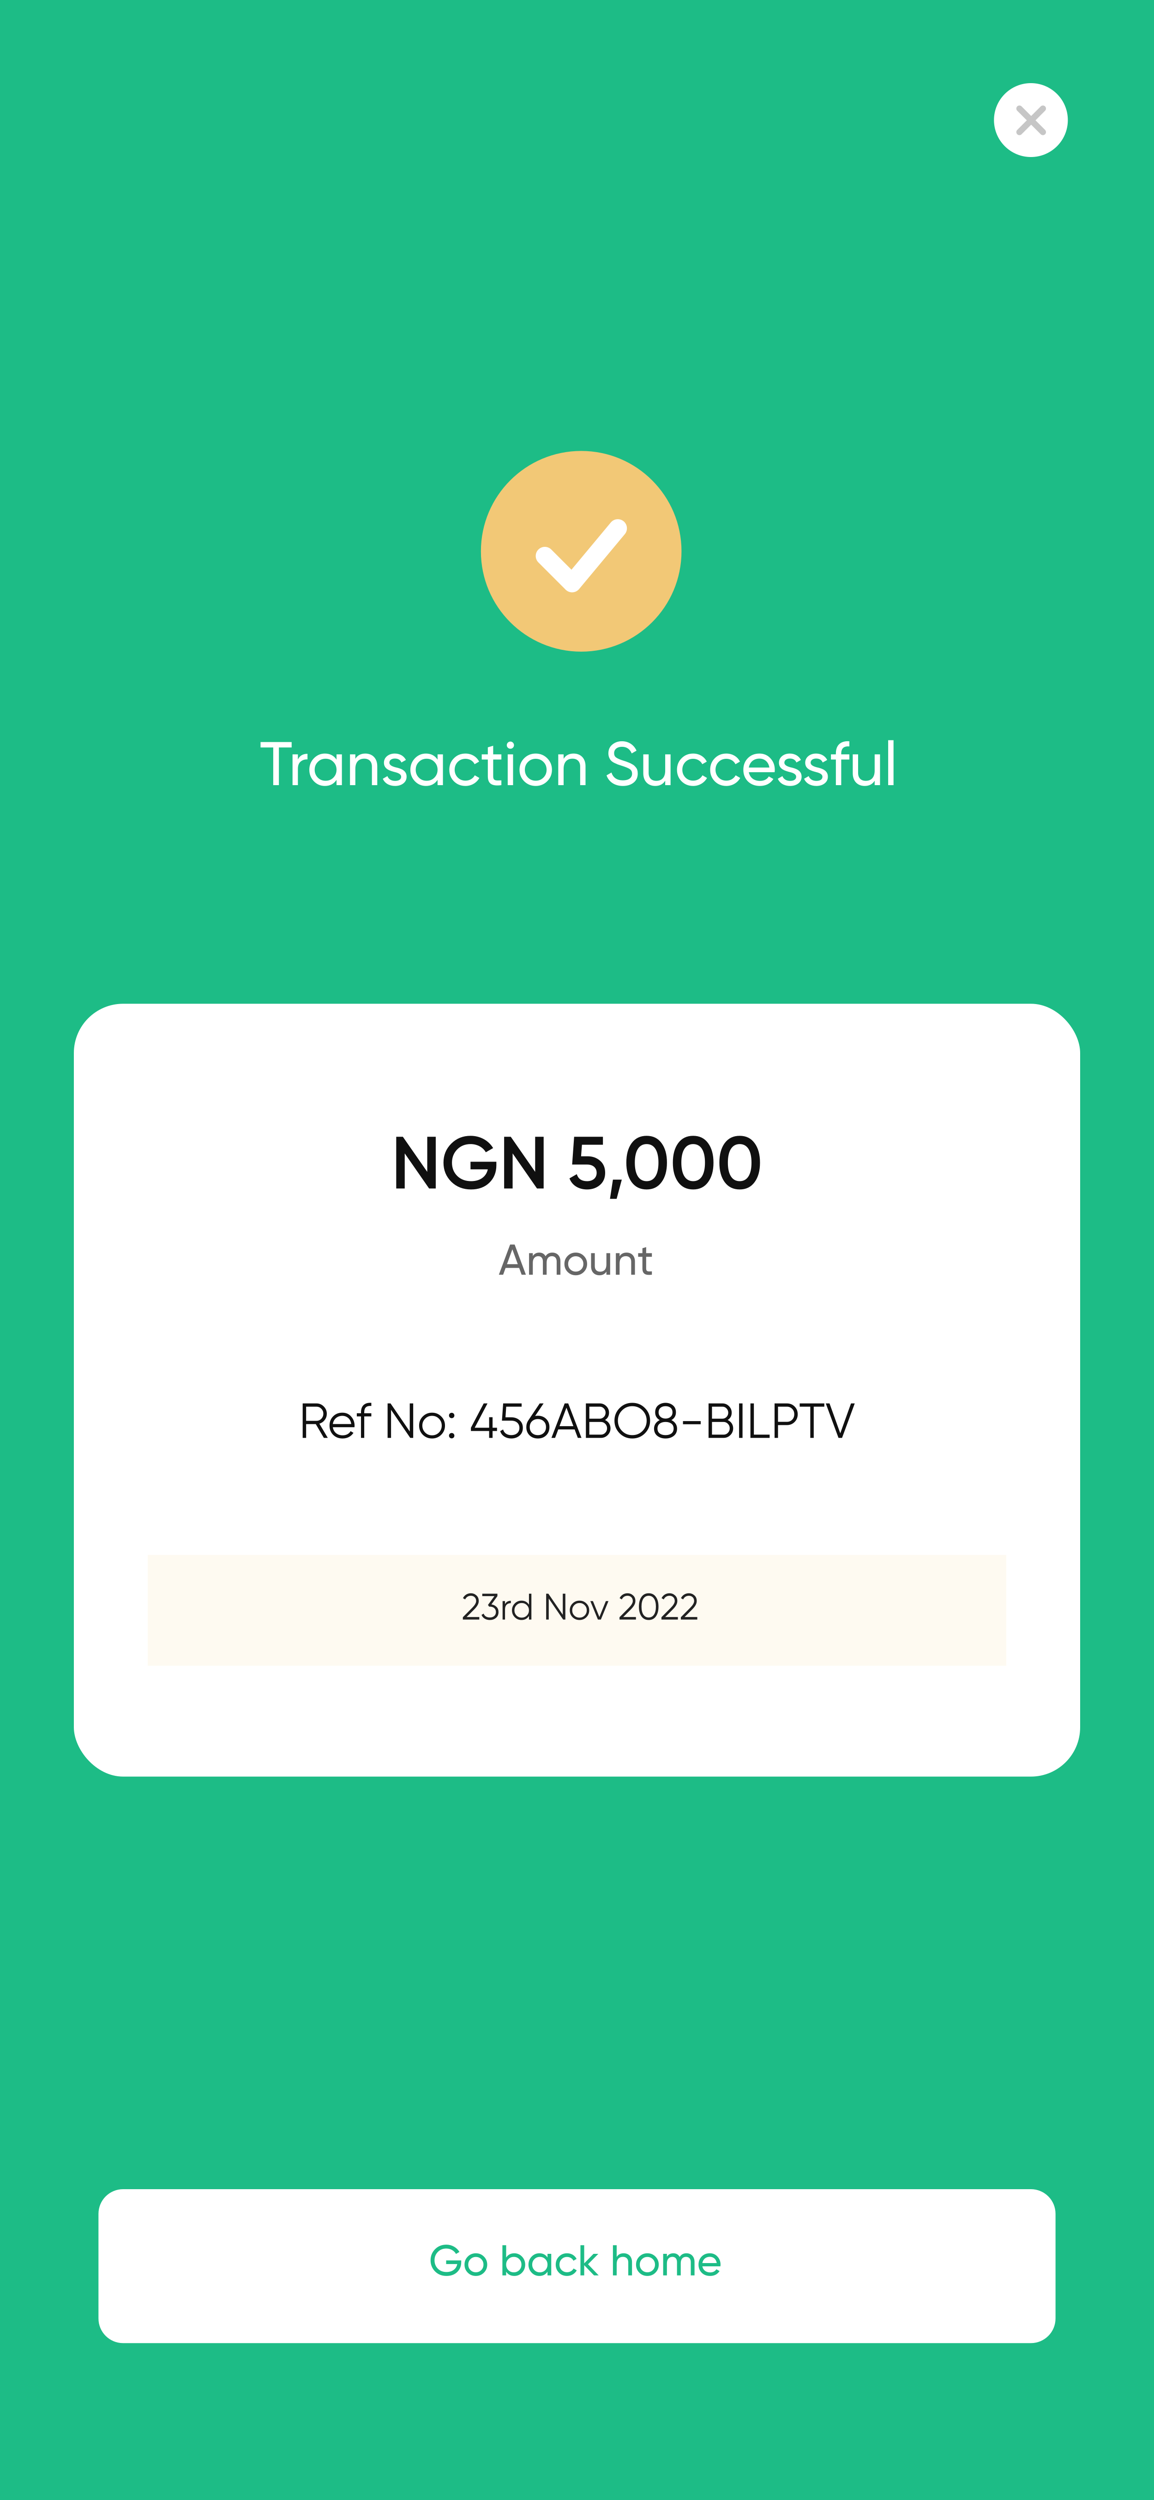 <svg width="375" height="812" viewBox="0 0 375 812" fill="none" xmlns="http://www.w3.org/2000/svg">
<rect width="375" height="812" fill="#1DBC86"/>
<circle cx="187.133" cy="179.133" r="29.538" fill="white"/>
<path fill-rule="evenodd" clip-rule="evenodd" d="M188.866 146.455C170.866 146.455 156.273 161.048 156.273 179.048C156.273 197.049 170.866 211.642 188.866 211.642C206.866 211.642 221.459 197.049 221.459 179.048C221.459 161.048 206.866 146.455 188.866 146.455ZM202.994 173.537C203.254 173.24 203.452 172.893 203.576 172.518C203.7 172.143 203.748 171.747 203.717 171.353C203.686 170.959 203.577 170.576 203.395 170.225C203.214 169.874 202.964 169.563 202.66 169.31C202.357 169.057 202.006 168.867 201.628 168.752C201.25 168.637 200.853 168.598 200.46 168.639C200.067 168.679 199.686 168.798 199.339 168.988C198.993 169.178 198.688 169.435 198.442 169.744L185.701 185.031L179.109 178.435C178.55 177.895 177.801 177.597 177.025 177.603C176.248 177.61 175.504 177.922 174.955 178.471C174.406 179.02 174.094 179.764 174.087 180.541C174.081 181.317 174.379 182.066 174.919 182.625L183.808 191.514C184.099 191.805 184.448 192.032 184.832 192.181C185.215 192.329 185.626 192.397 186.037 192.378C186.448 192.359 186.851 192.255 187.22 192.072C187.588 191.889 187.915 191.631 188.179 191.315L202.994 173.537Z" fill="#F2C876"/>
<path d="M32 719C32 714.582 35.582 711 40 711H335C339.418 711 343 714.582 343 719V753C343 757.418 339.418 761 335 761H40C35.582 761 32 757.418 32 753V719Z" fill="white"/>
<path d="M144.981 734.142V735.318H148.579C148.313 736.844 147.053 737.908 145.093 737.908C143.945 737.908 143.007 737.544 142.279 736.816C141.565 736.088 141.201 735.178 141.201 734.1C141.201 733.022 141.565 732.112 142.279 731.384C142.993 730.642 143.917 730.278 145.037 730.278C146.395 730.278 147.613 730.978 148.173 732.042L149.293 731.384C148.887 730.67 148.299 730.11 147.543 729.676C146.787 729.242 145.961 729.018 145.051 729.018C143.581 729.018 142.349 729.508 141.369 730.502C140.403 731.482 139.913 732.686 139.913 734.1C139.913 735.514 140.403 736.718 141.369 737.712C142.349 738.692 143.581 739.182 145.079 739.182C146.521 739.182 147.683 738.762 148.565 737.922C149.447 737.068 149.881 736.004 149.881 734.73V734.142H144.981ZM157.246 738.118C157.96 737.404 158.324 736.536 158.324 735.5C158.324 734.464 157.96 733.596 157.246 732.882C156.532 732.168 155.65 731.818 154.628 731.818C153.606 731.818 152.724 732.168 152.01 732.882C151.296 733.596 150.946 734.464 150.946 735.5C150.946 736.536 151.296 737.404 152.01 738.118C152.724 738.832 153.606 739.182 154.628 739.182C155.65 739.182 156.532 738.832 157.246 738.118ZM154.628 737.992C153.942 737.992 153.354 737.754 152.878 737.278C152.402 736.802 152.164 736.214 152.164 735.5C152.164 734.786 152.402 734.198 152.878 733.722C153.354 733.246 153.942 733.008 154.628 733.008C155.328 733.008 155.916 733.246 156.392 733.722C156.868 734.198 157.106 734.786 157.106 735.5C157.106 736.214 156.868 736.802 156.392 737.278C155.916 737.754 155.328 737.992 154.628 737.992ZM167.124 731.818C165.962 731.818 165.08 732.28 164.478 733.204V729.2H163.26V739H164.478V737.796C165.08 738.72 165.962 739.182 167.124 739.182C168.104 739.182 168.944 738.832 169.63 738.118C170.316 737.404 170.666 736.522 170.666 735.5C170.666 734.478 170.316 733.61 169.63 732.896C168.944 732.182 168.104 731.818 167.124 731.818ZM166.97 738.006C166.256 738.006 165.668 737.768 165.192 737.292C164.716 736.802 164.478 736.214 164.478 735.5C164.478 734.786 164.716 734.198 165.192 733.722C165.668 733.232 166.256 732.994 166.97 732.994C167.67 732.994 168.258 733.232 168.734 733.722C169.21 734.198 169.448 734.786 169.448 735.5C169.448 736.214 169.21 736.802 168.734 737.292C168.258 737.768 167.67 738.006 166.97 738.006ZM177.915 733.204C177.313 732.28 176.431 731.818 175.269 731.818C174.289 731.818 173.449 732.182 172.763 732.896C172.077 733.61 171.727 734.478 171.727 735.5C171.727 736.522 172.077 737.404 172.763 738.118C173.449 738.832 174.289 739.182 175.269 739.182C176.431 739.182 177.313 738.72 177.915 737.796V739H179.133V732H177.915V733.204ZM175.423 738.006C174.723 738.006 174.135 737.768 173.659 737.292C173.183 736.802 172.945 736.214 172.945 735.5C172.945 734.786 173.183 734.198 173.659 733.722C174.135 733.232 174.723 732.994 175.423 732.994C176.137 732.994 176.725 733.232 177.201 733.722C177.677 734.198 177.915 734.786 177.915 735.5C177.915 736.214 177.677 736.802 177.201 737.292C176.725 737.768 176.137 738.006 175.423 738.006ZM184.269 739.182C185.627 739.182 186.817 738.468 187.419 737.362L186.383 736.76C185.991 737.502 185.207 737.978 184.269 737.978C183.569 737.978 182.981 737.74 182.505 737.264C182.043 736.788 181.805 736.2 181.805 735.5C181.805 734.786 182.043 734.198 182.505 733.722C182.981 733.246 183.569 733.008 184.269 733.008C185.207 733.008 185.991 733.498 186.341 734.24L187.363 733.652C186.817 732.532 185.655 731.818 184.269 731.818C183.219 731.818 182.337 732.168 181.637 732.882C180.937 733.582 180.587 734.45 180.587 735.5C180.587 736.55 180.937 737.418 181.637 738.132C182.337 738.832 183.219 739.182 184.269 739.182ZM191.085 735.388L194.431 732H192.863L189.839 735.094V729.2H188.621V739H189.839V735.682L193.031 739H194.543L191.085 735.388ZM202.662 731.818C201.64 731.818 200.884 732.21 200.394 733.008V729.2H199.176V739H200.394V735.29C200.394 733.722 201.206 732.98 202.424 732.98C203.502 732.98 204.16 733.638 204.16 734.772V739H205.378V734.702C205.378 732.924 204.3 731.818 202.662 731.818ZM212.986 738.118C213.7 737.404 214.064 736.536 214.064 735.5C214.064 734.464 213.7 733.596 212.986 732.882C212.272 732.168 211.39 731.818 210.368 731.818C209.346 731.818 208.464 732.168 207.75 732.882C207.036 733.596 206.686 734.464 206.686 735.5C206.686 736.536 207.036 737.404 207.75 738.118C208.464 738.832 209.346 739.182 210.368 739.182C211.39 739.182 212.272 738.832 212.986 738.118ZM210.368 737.992C209.682 737.992 209.094 737.754 208.618 737.278C208.142 736.802 207.904 736.214 207.904 735.5C207.904 734.786 208.142 734.198 208.618 733.722C209.094 733.246 209.682 733.008 210.368 733.008C211.068 733.008 211.656 733.246 212.132 733.722C212.608 734.198 212.846 734.786 212.846 735.5C212.846 736.214 212.608 736.802 212.132 737.278C211.656 737.754 211.068 737.992 210.368 737.992ZM223.06 731.818C222.08 731.818 221.352 732.21 220.862 733.008C220.428 732.21 219.742 731.818 218.804 731.818C217.894 731.818 217.194 732.196 216.718 732.938V732H215.5V739H216.718V735.108C216.718 733.694 217.488 732.98 218.51 732.98C219.42 732.98 219.994 733.61 219.994 734.688V739H221.212V735.108C221.212 733.666 221.884 732.98 222.934 732.98C223.872 732.98 224.474 733.61 224.474 734.688V739H225.692V734.646C225.692 732.91 224.628 731.818 223.06 731.818ZM234.101 736.06C234.129 735.878 234.143 735.696 234.143 735.514C234.143 734.492 233.821 733.624 233.163 732.91C232.519 732.182 231.679 731.818 230.657 731.818C229.579 731.818 228.697 732.168 228.011 732.868C227.325 733.568 226.989 734.45 226.989 735.5C226.989 736.564 227.339 737.446 228.025 738.146C228.725 738.832 229.635 739.182 230.741 739.182C232.113 739.182 233.135 738.65 233.821 737.6L232.785 737.012C232.365 737.698 231.693 738.034 230.769 738.034C229.439 738.034 228.473 737.306 228.235 736.06H234.101ZM230.657 732.966C231.777 732.966 232.701 733.666 232.911 734.996H228.235C228.445 733.764 229.355 732.966 230.657 732.966Z" fill="#1DBC86"/>
<path d="M84.669 241V242.76H88.789V255H90.629V242.76H94.769V241H84.669ZM96.802 245H95.062V255H96.802V249.7C96.802 248.6 97.102 247.82 97.722 247.32C98.342 246.82 99.062 246.6 99.922 246.64V244.82C98.422 244.82 97.382 245.44 96.802 246.68V245ZM109.358 246.72C108.498 245.4 107.238 244.74 105.578 244.74C104.178 244.74 102.978 245.26 101.998 246.28C101.018 247.3 100.518 248.54 100.518 250C100.518 251.46 101.018 252.72 101.998 253.74C102.978 254.76 104.178 255.26 105.578 255.26C107.238 255.26 108.498 254.6 109.358 253.28V255H111.098V245H109.358V246.72ZM105.798 253.58C104.798 253.58 103.958 253.24 103.278 252.56C102.598 251.86 102.258 251.02 102.258 250C102.258 248.98 102.598 248.14 103.278 247.46C103.958 246.76 104.798 246.42 105.798 246.42C106.818 246.42 107.658 246.76 108.338 247.46C109.018 248.14 109.358 248.98 109.358 250C109.358 251.02 109.018 251.86 108.338 252.56C107.658 253.24 106.818 253.58 105.798 253.58ZM118.714 244.74C117.254 244.74 116.174 245.3 115.474 246.44V245H113.734V255H115.474V249.7C115.474 247.46 116.634 246.4 118.374 246.4C119.914 246.4 120.854 247.34 120.854 248.96V255H122.594V248.86C122.594 246.32 121.054 244.74 118.714 244.74ZM126.523 247.7C126.523 246.84 127.323 246.36 128.303 246.36C129.363 246.36 130.083 246.78 130.443 247.64L131.903 246.82C131.263 245.52 129.923 244.74 128.303 244.74C127.283 244.74 126.443 245.02 125.763 245.58C125.103 246.14 124.763 246.86 124.763 247.72C124.763 249.84 126.803 250.36 128.383 250.78C129.483 251.04 130.363 251.48 130.363 252.26C130.363 253.2 129.523 253.62 128.383 253.62C127.163 253.62 126.223 253.02 125.903 252.06L124.403 252.92C124.983 254.34 126.443 255.26 128.383 255.26C129.483 255.26 130.363 254.98 131.063 254.44C131.763 253.9 132.123 253.16 132.123 252.26C132.143 250.12 130.063 249.54 128.503 249.2C127.403 248.9 126.523 248.48 126.523 247.7ZM142.19 246.72C141.33 245.4 140.07 244.74 138.41 244.74C137.01 244.74 135.81 245.26 134.83 246.28C133.85 247.3 133.35 248.54 133.35 250C133.35 251.46 133.85 252.72 134.83 253.74C135.81 254.76 137.01 255.26 138.41 255.26C140.07 255.26 141.33 254.6 142.19 253.28V255H143.93V245H142.19V246.72ZM138.63 253.58C137.63 253.58 136.79 253.24 136.11 252.56C135.43 251.86 135.09 251.02 135.09 250C135.09 248.98 135.43 248.14 136.11 247.46C136.79 246.76 137.63 246.42 138.63 246.42C139.65 246.42 140.49 246.76 141.17 247.46C141.85 248.14 142.19 248.98 142.19 250C142.19 251.02 141.85 251.86 141.17 252.56C140.49 253.24 139.65 253.58 138.63 253.58ZM151.266 255.26C153.206 255.26 154.906 254.24 155.766 252.66L154.286 251.8C153.726 252.86 152.606 253.54 151.266 253.54C150.266 253.54 149.426 253.2 148.746 252.52C148.086 251.84 147.746 251 147.746 250C147.746 248.98 148.086 248.14 148.746 247.46C149.426 246.78 150.266 246.44 151.266 246.44C152.606 246.44 153.726 247.14 154.226 248.2L155.686 247.36C154.906 245.76 153.246 244.74 151.266 244.74C149.766 244.74 148.506 245.24 147.506 246.26C146.506 247.26 146.006 248.5 146.006 250C146.006 251.5 146.506 252.74 147.506 253.76C148.506 254.76 149.766 255.26 151.266 255.26ZM162.924 245H160.264V242.2L158.524 242.72V245H156.544V246.68H158.524V252.1C158.524 254.58 159.884 255.4 162.924 255V253.44C161.144 253.52 160.264 253.64 160.264 252.1V246.68H162.924V245ZM165.864 243.18C166.504 243.18 167.024 242.66 167.024 242.02C167.024 241.38 166.504 240.84 165.864 240.84C165.204 240.84 164.684 241.38 164.684 242.02C164.684 242.66 165.204 243.18 165.864 243.18ZM166.724 255V245H164.984V255H166.724ZM177.819 253.74C178.839 252.72 179.359 251.48 179.359 250C179.359 248.52 178.839 247.28 177.819 246.26C176.799 245.24 175.539 244.74 174.079 244.74C172.619 244.74 171.359 245.24 170.339 246.26C169.319 247.28 168.819 248.52 168.819 250C168.819 251.48 169.319 252.72 170.339 253.74C171.359 254.76 172.619 255.26 174.079 255.26C175.539 255.26 176.799 254.76 177.819 253.74ZM174.079 253.56C173.099 253.56 172.259 253.22 171.579 252.54C170.899 251.86 170.559 251.02 170.559 250C170.559 248.98 170.899 248.14 171.579 247.46C172.259 246.78 173.099 246.44 174.079 246.44C175.079 246.44 175.919 246.78 176.599 247.46C177.279 248.14 177.619 248.98 177.619 250C177.619 251.02 177.279 251.86 176.599 252.54C175.919 253.22 175.079 253.56 174.079 253.56ZM186.39 244.74C184.93 244.74 183.85 245.3 183.15 246.44V245H181.41V255H183.15V249.7C183.15 247.46 184.31 246.4 186.05 246.4C187.59 246.4 188.53 247.34 188.53 248.96V255H190.27V248.86C190.27 246.32 188.73 244.74 186.39 244.74ZM202.399 255.26C203.839 255.26 204.999 254.9 205.899 254.18C206.799 253.44 207.239 252.46 207.239 251.24C207.239 250.36 207.039 249.64 206.539 249.14C206.199 248.74 206.019 248.52 205.459 248.22C204.919 247.92 204.759 247.82 204.059 247.56C203.719 247.42 203.479 247.34 203.319 247.28L202.499 247.02C201.419 246.68 200.659 246.34 200.219 246.02C199.779 245.7 199.559 245.24 199.559 244.62C199.559 243.34 200.579 242.54 202.099 242.54C203.619 242.54 204.679 243.26 205.279 244.7L206.839 243.8C206.019 241.96 204.319 240.74 202.099 240.74C200.879 240.74 199.839 241.1 198.979 241.82C198.119 242.52 197.699 243.48 197.699 244.7C197.699 245.72 198.119 246.54 198.579 247.04C198.799 247.28 199.139 247.52 199.599 247.76C200.059 247.98 200.459 248.16 200.759 248.28L202.099 248.72C203.279 249.1 204.139 249.44 204.639 249.78C205.139 250.12 205.399 250.62 205.399 251.28C205.399 252.58 204.359 253.44 202.439 253.44C200.499 253.44 199.239 252.6 198.699 250.9L197.099 251.82C197.839 253.96 199.779 255.26 202.399 255.26ZM216.161 250.3C216.161 252.54 215.001 253.6 213.261 253.6C211.721 253.6 210.781 252.66 210.781 251.04V245H209.041V251.14C209.041 253.68 210.581 255.26 212.921 255.26C214.381 255.26 215.461 254.7 216.161 253.56V255H217.901V245H216.161V250.3ZM225.25 255.26C227.19 255.26 228.89 254.24 229.75 252.66L228.27 251.8C227.71 252.86 226.59 253.54 225.25 253.54C224.25 253.54 223.41 253.2 222.73 252.52C222.07 251.84 221.73 251 221.73 250C221.73 248.98 222.07 248.14 222.73 247.46C223.41 246.78 224.25 246.44 225.25 246.44C226.59 246.44 227.71 247.14 228.21 248.2L229.67 247.36C228.89 245.76 227.23 244.74 225.25 244.74C223.75 244.74 222.49 245.24 221.49 246.26C220.49 247.26 219.99 248.5 219.99 250C219.99 251.5 220.49 252.74 221.49 253.76C222.49 254.76 223.75 255.26 225.25 255.26ZM236.032 255.26C237.972 255.26 239.672 254.24 240.532 252.66L239.052 251.8C238.492 252.86 237.372 253.54 236.032 253.54C235.032 253.54 234.192 253.2 233.512 252.52C232.852 251.84 232.512 251 232.512 250C232.512 248.98 232.852 248.14 233.512 247.46C234.192 246.78 235.032 246.44 236.032 246.44C237.372 246.44 238.492 247.14 238.992 248.2L240.452 247.36C239.672 245.76 238.012 244.74 236.032 244.74C234.532 244.74 233.272 245.24 232.272 246.26C231.272 247.26 230.772 248.5 230.772 250C230.772 251.5 231.272 252.74 232.272 253.76C233.272 254.76 234.532 255.26 236.032 255.26ZM251.713 250.8C251.753 250.54 251.773 250.28 251.773 250.02C251.773 248.56 251.313 247.32 250.373 246.3C249.453 245.26 248.253 244.74 246.793 244.74C245.253 244.74 243.993 245.24 243.013 246.24C242.033 247.24 241.553 248.5 241.553 250C241.553 251.52 242.053 252.78 243.033 253.78C244.033 254.76 245.333 255.26 246.913 255.26C248.873 255.26 250.333 254.5 251.313 253L249.833 252.16C249.233 253.14 248.273 253.62 246.953 253.62C245.053 253.62 243.673 252.58 243.333 250.8H251.713ZM246.793 246.38C248.393 246.38 249.713 247.38 250.013 249.28H243.333C243.633 247.52 244.933 246.38 246.793 246.38ZM254.883 247.7C254.883 246.84 255.683 246.36 256.663 246.36C257.723 246.36 258.443 246.78 258.803 247.64L260.263 246.82C259.623 245.52 258.283 244.74 256.663 244.74C255.643 244.74 254.803 245.02 254.123 245.58C253.463 246.14 253.123 246.86 253.123 247.72C253.123 249.84 255.163 250.36 256.743 250.78C257.843 251.04 258.723 251.48 258.723 252.26C258.723 253.2 257.883 253.62 256.743 253.62C255.523 253.62 254.583 253.02 254.263 252.06L252.763 252.92C253.343 254.34 254.803 255.26 256.743 255.26C257.843 255.26 258.723 254.98 259.423 254.44C260.123 253.9 260.483 253.16 260.483 252.26C260.503 250.12 258.423 249.54 256.863 249.2C255.763 248.9 254.883 248.48 254.883 247.7ZM263.418 247.7C263.418 246.84 264.218 246.36 265.198 246.36C266.258 246.36 266.978 246.78 267.338 247.64L268.798 246.82C268.158 245.52 266.818 244.74 265.198 244.74C264.178 244.74 263.338 245.02 262.658 245.58C261.998 246.14 261.658 246.86 261.658 247.72C261.658 249.84 263.698 250.36 265.278 250.78C266.378 251.04 267.258 251.48 267.258 252.26C267.258 253.2 266.418 253.62 265.278 253.62C264.058 253.62 263.118 253.02 262.798 252.06L261.298 252.92C261.878 254.34 263.338 255.26 265.278 255.26C266.378 255.26 267.258 254.98 267.958 254.44C268.658 253.9 269.018 253.16 269.018 252.26C269.038 250.12 266.958 249.54 265.398 249.2C264.298 248.9 263.418 248.48 263.418 247.7ZM276.003 240.74C273.183 240.56 271.623 242 271.623 244.7V245H270.023V246.68H271.623V255H273.363V246.68H276.003V245H273.363V244.7C273.363 243.04 274.243 242.28 276.003 242.42V240.74ZM284.228 250.3C284.228 252.54 283.068 253.6 281.328 253.6C279.788 253.6 278.848 252.66 278.848 251.04V245H277.108V251.14C277.108 253.68 278.648 255.26 280.988 255.26C282.448 255.26 283.528 254.7 284.228 253.56V255H285.968V245H284.228V250.3ZM290.357 255V240.4H288.617V255H290.357Z" fill="white"/>
<rect x="24" y="326" width="327" height="251" rx="16" fill="white"/>
<path d="M138.838 380.6L130.918 369.2H128.758V386H131.518V374.6L139.438 386H141.598V369.2H138.838V380.6ZM152.897 377.312V379.784H158.513C158.009 382.112 156.065 383.624 153.089 383.624C151.241 383.624 149.729 383.048 148.577 381.92C147.449 380.792 146.873 379.352 146.873 377.624C146.873 375.896 147.449 374.456 148.577 373.304C149.705 372.152 151.169 371.576 152.921 371.576C155.105 371.576 156.977 372.632 157.865 374.24L160.241 372.872C158.801 370.448 156.065 368.888 152.921 368.888C150.425 368.888 148.337 369.728 146.633 371.432C144.953 373.112 144.113 375.176 144.113 377.6C144.113 380.048 144.953 382.112 146.633 383.792C148.337 385.472 150.473 386.312 153.065 386.312C155.513 386.312 157.505 385.592 159.017 384.128C160.529 382.664 161.297 380.768 161.297 378.464V377.312H152.897ZM173.901 380.6L165.981 369.2H163.821V386H166.581V374.6L174.501 386H176.661V369.2H173.901V380.6ZM188.824 375.536L189.112 371.792H195.928V369.2H186.568L185.92 378.224H190.816C192.664 378.224 193.888 379.256 193.888 380.912C193.888 382.568 192.664 383.624 190.768 383.624C188.992 383.624 187.888 382.856 187.432 381.344L185.056 382.712C185.92 385.04 188.104 386.312 190.768 386.312C192.424 386.312 193.816 385.832 194.944 384.872C196.072 383.912 196.648 382.592 196.648 380.912C196.648 379.232 196.096 377.912 194.992 376.976C193.888 376.016 192.544 375.536 190.936 375.536H188.824ZM199.177 383.12L198.217 389.36H200.377L202.057 383.12H199.177ZM214.978 383.936C216.154 382.352 216.73 380.24 216.73 377.6C216.73 374.96 216.154 372.848 214.978 371.264C213.826 369.68 212.218 368.888 210.13 368.888C208.042 368.888 206.434 369.68 205.258 371.264C204.106 372.848 203.53 374.96 203.53 377.6C203.53 380.24 204.106 382.352 205.258 383.936C206.434 385.52 208.042 386.312 210.13 386.312C212.218 386.312 213.826 385.52 214.978 383.936ZM210.13 383.624C207.658 383.624 206.29 381.464 206.29 377.6C206.29 373.736 207.658 371.576 210.13 371.576C212.626 371.576 213.97 373.736 213.97 377.6C213.97 381.464 212.626 383.624 210.13 383.624ZM230.096 383.936C231.272 382.352 231.848 380.24 231.848 377.6C231.848 374.96 231.272 372.848 230.096 371.264C228.944 369.68 227.336 368.888 225.248 368.888C223.16 368.888 221.552 369.68 220.376 371.264C219.224 372.848 218.648 374.96 218.648 377.6C218.648 380.24 219.224 382.352 220.376 383.936C221.552 385.52 223.16 386.312 225.248 386.312C227.336 386.312 228.944 385.52 230.096 383.936ZM225.248 383.624C222.776 383.624 221.408 381.464 221.408 377.6C221.408 373.736 222.776 371.576 225.248 371.576C227.744 371.576 229.088 373.736 229.088 377.6C229.088 381.464 227.744 383.624 225.248 383.624ZM245.213 383.936C246.389 382.352 246.965 380.24 246.965 377.6C246.965 374.96 246.389 372.848 245.213 371.264C244.061 369.68 242.453 368.888 240.365 368.888C238.277 368.888 236.669 369.68 235.493 371.264C234.341 372.848 233.765 374.96 233.765 377.6C233.765 380.24 234.341 382.352 235.493 383.936C236.669 385.52 238.277 386.312 240.365 386.312C242.453 386.312 244.061 385.52 245.213 383.936ZM240.365 383.624C237.893 383.624 236.525 381.464 236.525 377.6C236.525 373.736 237.893 371.576 240.365 371.576C242.861 371.576 244.205 373.736 244.205 377.6C244.205 381.464 242.861 383.624 240.365 383.624Z" fill="#101010"/>
<path d="M170.89 414L167.236 404.2H165.766L162.112 414H163.498L164.296 411.802H168.706L169.504 414H170.89ZM166.494 405.754L168.258 410.584H164.744L166.494 405.754ZM179.48 406.818C178.5 406.818 177.772 407.21 177.282 408.008C176.848 407.21 176.162 406.818 175.224 406.818C174.314 406.818 173.614 407.196 173.138 407.938V407H171.92V414H173.138V410.108C173.138 408.694 173.908 407.98 174.93 407.98C175.84 407.98 176.414 408.61 176.414 409.688V414H177.632V410.108C177.632 408.666 178.304 407.98 179.354 407.98C180.292 407.98 180.894 408.61 180.894 409.688V414H182.112V409.646C182.112 407.91 181.048 406.818 179.48 406.818ZM189.709 413.118C190.423 412.404 190.787 411.536 190.787 410.5C190.787 409.464 190.423 408.596 189.709 407.882C188.995 407.168 188.113 406.818 187.091 406.818C186.069 406.818 185.187 407.168 184.473 407.882C183.759 408.596 183.409 409.464 183.409 410.5C183.409 411.536 183.759 412.404 184.473 413.118C185.187 413.832 186.069 414.182 187.091 414.182C188.113 414.182 188.995 413.832 189.709 413.118ZM187.091 412.992C186.405 412.992 185.817 412.754 185.341 412.278C184.865 411.802 184.627 411.214 184.627 410.5C184.627 409.786 184.865 409.198 185.341 408.722C185.817 408.246 186.405 408.008 187.091 408.008C187.791 408.008 188.379 408.246 188.855 408.722C189.331 409.198 189.569 409.786 189.569 410.5C189.569 411.214 189.331 411.802 188.855 412.278C188.379 412.754 187.791 412.992 187.091 412.992ZM197.053 410.71C197.053 412.278 196.241 413.02 195.023 413.02C193.945 413.02 193.287 412.362 193.287 411.228V407H192.069V411.298C192.069 413.076 193.147 414.182 194.785 414.182C195.807 414.182 196.563 413.79 197.053 412.992V414H198.271V407H197.053V410.71ZM203.611 406.818C202.589 406.818 201.833 407.21 201.343 408.008V407H200.125V414H201.343V410.29C201.343 408.722 202.155 407.98 203.373 407.98C204.451 407.98 205.109 408.638 205.109 409.772V414H206.327V409.702C206.327 407.924 205.249 406.818 203.611 406.818ZM211.836 407H209.974V405.04L208.756 405.404V407H207.37V408.176H208.756V411.97C208.756 413.706 209.708 414.28 211.836 414V412.908C210.59 412.964 209.974 413.048 209.974 411.97V408.176H211.836V407Z" fill="#666666"/>
<path d="M106.518 467L103.782 462.376C104.486 462.168 105.062 461.784 105.51 461.192C105.974 460.6 106.198 459.912 106.198 459.16C106.198 458.232 105.862 457.448 105.206 456.792C104.55 456.136 103.766 455.8 102.838 455.8H98.358V467H99.478V462.52H102.614L105.238 467H106.518ZM102.838 456.856C103.462 456.856 103.99 457.08 104.422 457.528C104.854 457.976 105.078 458.52 105.078 459.16C105.078 459.784 104.854 460.328 104.422 460.792C103.99 461.24 103.462 461.464 102.838 461.464H99.478V456.856H102.838ZM111.254 458.808C110.022 458.808 109.03 459.208 108.246 460.008C107.462 460.808 107.078 461.8 107.078 463C107.078 464.216 107.478 465.224 108.262 466.008C109.046 466.792 110.07 467.192 111.334 467.192C112.886 467.192 114.15 466.488 114.854 465.352L113.926 464.808C113.478 465.624 112.566 466.168 111.35 466.168C109.638 466.168 108.374 465.144 108.166 463.528H115.19C115.206 463.32 115.222 463.144 115.222 463.032C115.222 461.896 114.854 460.904 114.118 460.072C113.398 459.224 112.438 458.808 111.254 458.808ZM111.254 459.832C111.974 459.832 112.614 460.072 113.158 460.536C113.702 461 114.022 461.656 114.134 462.504H108.166C108.374 460.92 109.59 459.832 111.254 459.832ZM120.667 455.608C118.507 455.464 117.307 456.584 117.307 458.68V459H115.947V460.024H117.307V467H118.363V460.024H120.667V459H118.363V458.68C118.363 457.144 119.115 456.504 120.667 456.632V455.608ZM133.152 464.92L126.912 455.8H125.952V467H127.072V457.88L133.312 467H134.272V455.8H133.152V464.92ZM143.371 465.992C144.187 465.176 144.603 464.184 144.603 463C144.603 461.816 144.187 460.824 143.371 460.024C142.555 459.208 141.563 458.808 140.395 458.808C139.227 458.808 138.219 459.208 137.403 460.024C136.587 460.824 136.187 461.816 136.187 463C136.187 464.184 136.587 465.176 137.403 465.992C138.219 466.792 139.227 467.192 140.395 467.192C141.563 467.192 142.555 466.792 143.371 465.992ZM138.155 465.256C137.547 464.632 137.243 463.88 137.243 463C137.243 462.12 137.547 461.368 138.155 460.76C138.763 460.136 139.515 459.832 140.395 459.832C141.275 459.832 142.027 460.136 142.635 460.76C143.243 461.368 143.547 462.12 143.547 463C143.547 463.88 143.243 464.632 142.635 465.256C142.027 465.864 141.275 466.168 140.395 466.168C139.515 466.168 138.763 465.864 138.155 465.256ZM147.402 460.344C147.738 460.008 147.738 459.432 147.402 459.096C147.066 458.76 146.49 458.76 146.154 459.096C145.818 459.432 145.818 460.008 146.154 460.344C146.49 460.68 147.066 460.68 147.402 460.344ZM147.402 466.904C147.738 466.568 147.738 465.992 147.402 465.656C147.066 465.32 146.49 465.32 146.154 465.656C145.818 465.992 145.818 466.568 146.154 466.904C146.49 467.24 147.066 467.24 147.402 466.904ZM160.065 463.704V460.28H158.945V463.704H154.257L158.417 455.8H157.185L153.025 463.704V464.76H158.945V467H160.065V464.76H161.505V463.704H160.065ZM164.258 460.312L164.498 456.856H169.506V455.8H163.506L163.106 461.4H166.146C167.682 461.4 168.786 462.264 168.786 463.752C168.786 465.24 167.682 466.104 166.146 466.104C164.818 466.104 163.81 465.464 163.49 464.264L162.546 464.808C163.01 466.344 164.466 467.192 166.146 467.192C167.186 467.192 168.082 466.888 168.802 466.28C169.538 465.656 169.906 464.824 169.906 463.752C169.906 462.68 169.538 461.848 168.802 461.24C168.082 460.616 167.186 460.312 166.146 460.312H164.258ZM174.787 459.8C174.483 459.8 174.179 459.832 173.891 459.896L176.643 455.8H175.379L171.715 461.256C171.251 461.912 171.027 462.648 171.027 463.496C171.027 464.584 171.379 465.48 172.083 466.168C172.787 466.856 173.683 467.192 174.787 467.192C175.891 467.192 176.787 466.856 177.491 466.168C178.195 465.48 178.547 464.584 178.547 463.496C178.547 462.408 178.195 461.528 177.491 460.84C176.787 460.152 175.891 459.8 174.787 459.8ZM172.867 465.384C172.387 464.904 172.147 464.28 172.147 463.496C172.147 462.712 172.387 462.088 172.867 461.608C173.363 461.128 174.003 460.888 174.787 460.888C175.571 460.888 176.211 461.128 176.691 461.608C177.187 462.088 177.427 462.712 177.427 463.496C177.427 464.28 177.187 464.904 176.691 465.384C176.211 465.864 175.571 466.104 174.787 466.104C174.003 466.104 173.363 465.864 172.867 465.384ZM188.951 467L184.647 455.8H183.495L179.191 467H180.375L181.415 464.248H186.727L187.767 467H188.951ZM184.071 457.192L186.327 463.192H181.815L184.071 457.192ZM196.597 461.192C197.477 460.648 197.909 459.848 197.909 458.808C197.909 457.992 197.621 457.288 197.029 456.696C196.437 456.104 195.733 455.8 194.901 455.8H190.389V467H195.269C196.133 467 196.869 466.696 197.477 466.088C198.085 465.48 198.389 464.744 198.389 463.88C198.389 462.664 197.685 461.656 196.597 461.192ZM194.901 456.856C195.429 456.856 195.861 457.048 196.229 457.432C196.597 457.816 196.789 458.28 196.789 458.808C196.789 459.352 196.597 459.816 196.229 460.2C195.861 460.568 195.429 460.76 194.901 460.76H191.509V456.856H194.901ZM191.509 465.944V461.816H195.269C195.829 461.816 196.293 462.024 196.677 462.424C197.077 462.824 197.269 463.32 197.269 463.88C197.269 464.456 197.077 464.952 196.677 465.352C196.293 465.752 195.829 465.944 195.269 465.944H191.509ZM209.575 465.512C210.695 464.376 211.255 463.016 211.255 461.4C211.255 459.784 210.695 458.424 209.575 457.304C208.455 456.168 207.079 455.608 205.463 455.608C203.847 455.608 202.471 456.168 201.351 457.304C200.231 458.424 199.671 459.784 199.671 461.4C199.671 463.016 200.231 464.376 201.351 465.512C202.471 466.632 203.847 467.192 205.463 467.192C207.079 467.192 208.455 466.632 209.575 465.512ZM202.135 464.744C201.239 463.832 200.791 462.712 200.791 461.4C200.791 460.088 201.239 458.984 202.135 458.072C203.031 457.16 204.135 456.696 205.463 456.696C206.791 456.696 207.895 457.16 208.791 458.072C209.687 458.984 210.135 460.088 210.135 461.4C210.135 462.712 209.687 463.832 208.791 464.744C207.895 465.656 206.791 466.104 205.463 466.104C204.135 466.104 203.031 465.656 202.135 464.744ZM218.163 461.224C219.155 460.664 219.651 459.816 219.651 458.712C219.651 457.704 219.315 456.936 218.643 456.408C217.987 455.88 217.187 455.608 216.275 455.608C215.363 455.608 214.563 455.88 213.891 456.408C213.235 456.936 212.899 457.704 212.899 458.712C212.899 459.816 213.395 460.664 214.387 461.224C213.251 461.752 212.531 462.744 212.531 463.96C212.531 464.968 212.883 465.768 213.603 466.344C214.323 466.904 215.203 467.192 216.275 467.192C217.347 467.192 218.227 466.904 218.947 466.344C219.667 465.768 220.019 464.968 220.019 463.96C220.019 462.744 219.299 461.752 218.163 461.224ZM214.019 458.712C214.019 457.352 214.995 456.696 216.275 456.696C217.555 456.696 218.531 457.352 218.531 458.712C218.531 459.992 217.507 460.728 216.275 460.728C215.043 460.728 214.019 459.992 214.019 458.712ZM214.371 465.56C213.891 465.192 213.651 464.648 213.651 463.96C213.651 463.272 213.891 462.744 214.371 462.376C214.851 462.008 215.491 461.816 216.275 461.816C217.059 461.816 217.699 462.008 218.179 462.376C218.659 462.744 218.899 463.272 218.899 463.96C218.899 464.648 218.659 465.192 218.179 465.56C217.699 465.928 217.059 466.104 216.275 466.104C215.491 466.104 214.851 465.928 214.371 465.56ZM227.696 462.568V461.544H221.936V462.568H227.696ZM236.457 461.192C237.337 460.648 237.769 459.848 237.769 458.808C237.769 457.992 237.481 457.288 236.889 456.696C236.297 456.104 235.593 455.8 234.761 455.8H230.249V467H235.129C235.993 467 236.729 466.696 237.337 466.088C237.945 465.48 238.249 464.744 238.249 463.88C238.249 462.664 237.545 461.656 236.457 461.192ZM234.761 456.856C235.289 456.856 235.721 457.048 236.089 457.432C236.457 457.816 236.649 458.28 236.649 458.808C236.649 459.352 236.457 459.816 236.089 460.2C235.721 460.568 235.289 460.76 234.761 460.76H231.369V456.856H234.761ZM231.369 465.944V461.816H235.129C235.689 461.816 236.153 462.024 236.537 462.424C236.937 462.824 237.129 463.32 237.129 463.88C237.129 464.456 236.937 464.952 236.537 465.352C236.153 465.752 235.689 465.944 235.129 465.944H231.369ZM240.171 467H241.291V455.8H240.171V467ZM244.978 455.8H243.858V467H250.098V465.944H244.978V455.8ZM251.702 455.8V467H252.822V462.84H255.702C256.71 462.84 257.542 462.504 258.214 461.832C258.886 461.16 259.222 460.328 259.222 459.32C259.222 458.312 258.886 457.48 258.214 456.808C257.542 456.136 256.71 455.8 255.702 455.8H251.702ZM252.822 461.784V456.856H255.702C256.39 456.856 256.966 457.096 257.414 457.56C257.878 458.024 258.102 458.6 258.102 459.32C258.102 460.04 257.878 460.632 257.414 461.096C256.966 461.56 256.39 461.784 255.702 461.784H252.822ZM259.867 455.8V456.856H263.307V467H264.427V456.856H267.867V455.8H259.867ZM273.628 467L277.756 455.8H276.54L273.052 465.512L269.564 455.8H268.348L272.476 467H273.628Z" fill="#101010"/>
<rect width="279" height="36" transform="translate(48 505)" fill="#FEFAF1"/>
<path d="M155.748 526V525.184H151.608L154.008 522.796C155.004 521.8 155.568 520.948 155.568 519.976C155.568 519.196 155.316 518.584 154.8 518.14C154.296 517.684 153.708 517.456 153.036 517.456C151.932 517.456 150.972 517.996 150.444 519.04L151.152 519.46C151.548 518.668 152.172 518.272 153.036 518.272C153.96 518.272 154.728 518.908 154.728 519.976C154.728 520.588 154.296 521.332 153.432 522.196L150.408 525.244V526H155.748ZM161.635 518.392V517.6H156.715V518.392H160.663L158.575 521.248L158.935 521.8H159.163L159.175 521.788V521.8C160.327 521.8 161.155 522.448 161.155 523.564C161.155 524.68 160.327 525.328 159.175 525.328C158.179 525.328 157.447 524.896 157.171 524.068L156.475 524.476C156.871 525.544 157.927 526.144 159.175 526.144C159.955 526.144 160.627 525.916 161.167 525.46C161.719 524.992 161.995 524.368 161.995 523.564C161.995 522.856 161.779 522.292 161.335 521.872C160.903 521.44 160.351 521.176 159.679 521.092L161.635 518.392ZM164.111 520H163.319V526H164.111V522.664C164.111 521.284 164.915 520.672 166.007 520.672V519.904C165.107 519.904 164.483 520.264 164.111 520.996V520ZM171.889 521.176C171.337 520.3 170.533 519.856 169.465 519.856C168.613 519.856 167.881 520.156 167.269 520.768C166.669 521.38 166.369 522.124 166.369 523C166.369 523.876 166.669 524.62 167.269 525.232C167.881 525.844 168.613 526.144 169.465 526.144C170.533 526.144 171.337 525.7 171.889 524.824V526H172.681V517.6H171.889V521.176ZM167.845 524.692C167.389 524.224 167.161 523.66 167.161 523C167.161 522.34 167.389 521.776 167.845 521.32C168.301 520.852 168.865 520.624 169.525 520.624C170.185 520.624 170.749 520.852 171.205 521.32C171.661 521.776 171.889 522.34 171.889 523C171.889 523.66 171.661 524.224 171.205 524.692C170.749 525.148 170.185 525.376 169.525 525.376C168.865 525.376 168.301 525.148 167.845 524.692ZM182.878 524.44L178.198 517.6H177.478V526H178.318V519.16L182.998 526H183.718V517.6H182.878V524.44ZM190.542 525.244C191.154 524.632 191.466 523.888 191.466 523C191.466 522.112 191.154 521.368 190.542 520.768C189.93 520.156 189.186 519.856 188.31 519.856C187.434 519.856 186.678 520.156 186.066 520.768C185.454 521.368 185.154 522.112 185.154 523C185.154 523.888 185.454 524.632 186.066 525.244C186.678 525.844 187.434 526.144 188.31 526.144C189.186 526.144 189.93 525.844 190.542 525.244ZM186.63 524.692C186.174 524.224 185.946 523.66 185.946 523C185.946 522.34 186.174 521.776 186.63 521.32C187.086 520.852 187.65 520.624 188.31 520.624C188.97 520.624 189.534 520.852 189.99 521.32C190.446 521.776 190.674 522.34 190.674 523C190.674 523.66 190.446 524.224 189.99 524.692C189.534 525.148 188.97 525.376 188.31 525.376C187.65 525.376 187.086 525.148 186.63 524.692ZM194.777 525.172L192.677 520H191.837L194.297 526H195.257L197.717 520H196.877L194.777 525.172ZM206.654 526V525.184H202.514L204.914 522.796C205.91 521.8 206.474 520.948 206.474 519.976C206.474 519.196 206.222 518.584 205.706 518.14C205.202 517.684 204.614 517.456 203.942 517.456C202.838 517.456 201.878 517.996 201.35 519.04L202.058 519.46C202.454 518.668 203.078 518.272 203.942 518.272C204.866 518.272 205.634 518.908 205.634 519.976C205.634 520.588 205.202 521.332 204.338 522.196L201.314 525.244V526H206.654ZM213.141 524.968C213.705 524.176 213.981 523.12 213.981 521.8C213.981 520.48 213.705 519.424 213.141 518.644C212.589 517.852 211.809 517.456 210.801 517.456C209.793 517.456 209.013 517.852 208.449 518.644C207.897 519.424 207.621 520.48 207.621 521.8C207.621 523.12 207.897 524.176 208.449 524.968C209.013 525.748 209.793 526.144 210.801 526.144C211.809 526.144 212.589 525.748 213.141 524.968ZM209.073 524.404C208.665 523.792 208.461 522.916 208.461 521.8C208.461 520.684 208.665 519.808 209.073 519.196C209.493 518.584 210.069 518.272 210.801 518.272C211.533 518.272 212.109 518.584 212.517 519.196C212.937 519.808 213.141 520.684 213.141 521.8C213.141 522.916 212.937 523.792 212.517 524.404C212.109 525.016 211.533 525.328 210.801 525.328C210.069 525.328 209.493 525.016 209.073 524.404ZM220.283 526V525.184H216.143L218.543 522.796C219.539 521.8 220.103 520.948 220.103 519.976C220.103 519.196 219.851 518.584 219.335 518.14C218.831 517.684 218.243 517.456 217.571 517.456C216.467 517.456 215.507 517.996 214.979 519.04L215.687 519.46C216.083 518.668 216.707 518.272 217.571 518.272C218.495 518.272 219.263 518.908 219.263 519.976C219.263 520.588 218.831 521.332 217.967 522.196L214.943 525.244V526H220.283ZM226.588 526V525.184H222.448L224.848 522.796C225.844 521.8 226.408 520.948 226.408 519.976C226.408 519.196 226.156 518.584 225.64 518.14C225.136 517.684 224.548 517.456 223.876 517.456C222.772 517.456 221.812 517.996 221.284 519.04L221.992 519.46C222.388 518.668 223.012 518.272 223.876 518.272C224.8 518.272 225.568 518.908 225.568 519.976C225.568 520.588 225.136 521.332 224.272 522.196L221.248 525.244V526H226.588Z" fill="#222222"/>
<circle cx="335" cy="39" r="12" fill="white"/>
<path d="M331.263 35.262L338.9 42.898" stroke="#C6C6C6" stroke-width="2" stroke-linecap="round"/>
<path d="M331.263 42.898L338.9 35.262" stroke="#C6C6C6" stroke-width="2" stroke-linecap="round"/>
</svg>
